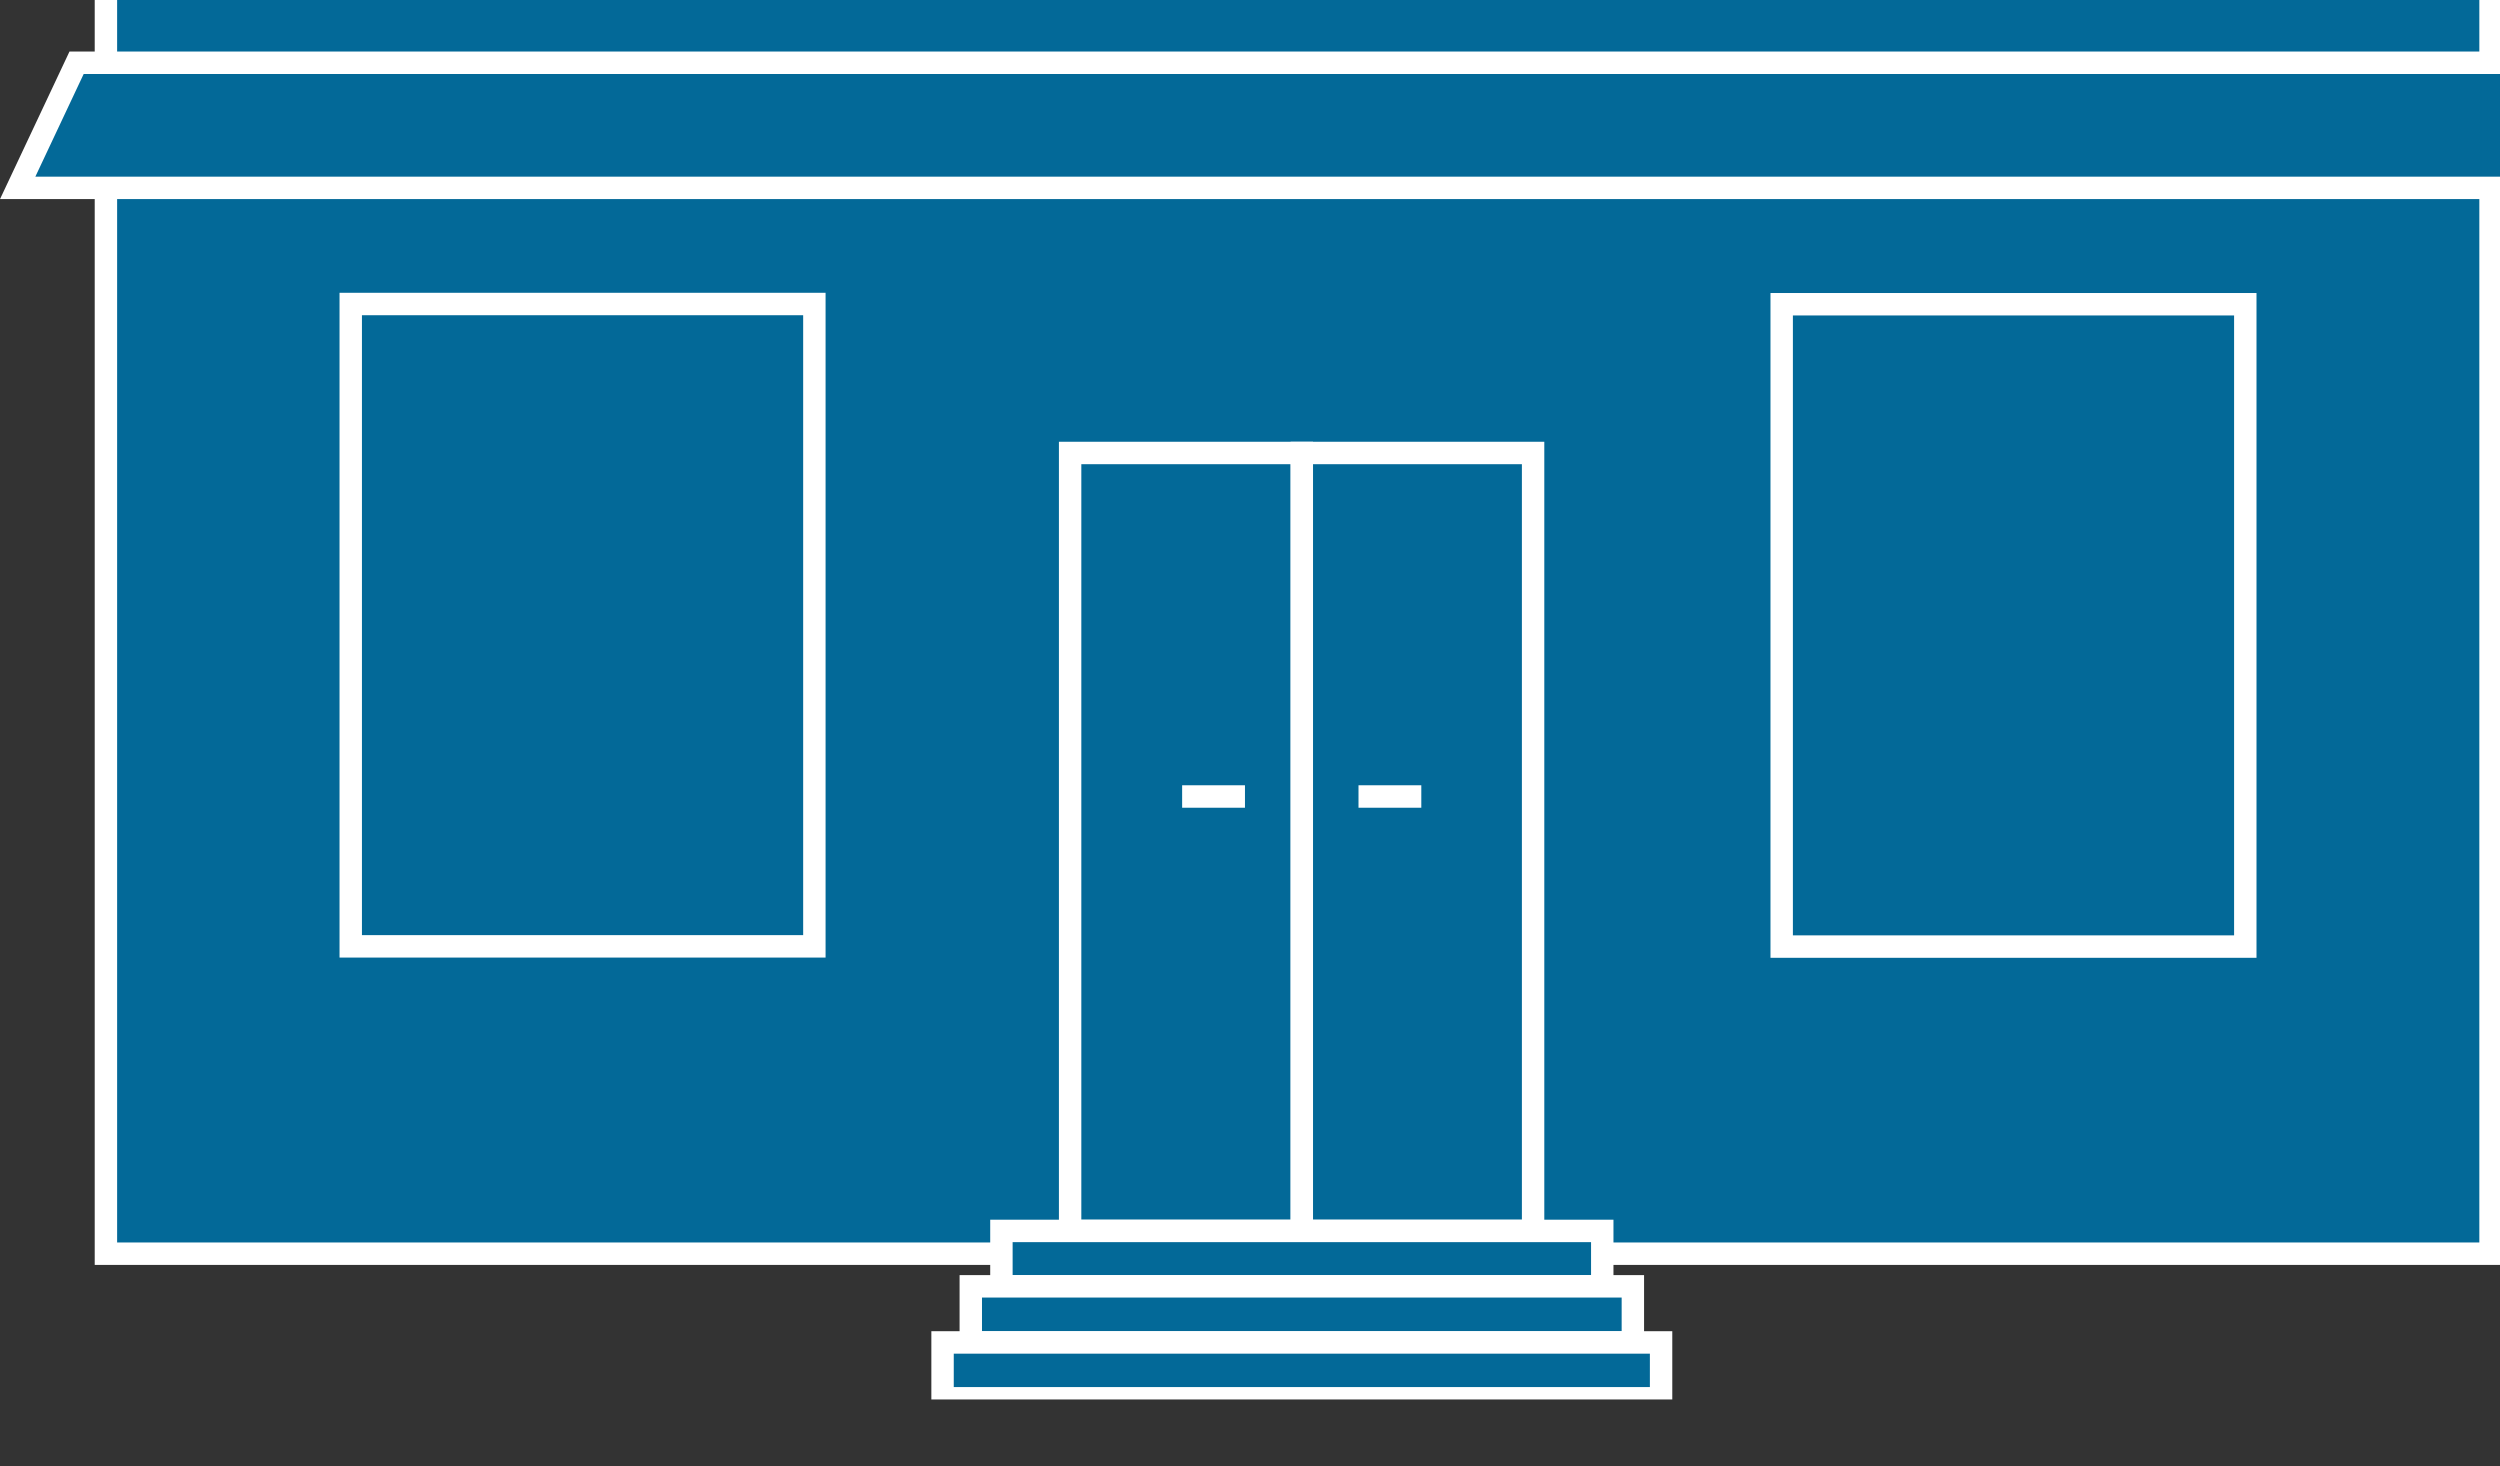 <?xml version="1.0" encoding="UTF-8"?>
<svg xmlns="http://www.w3.org/2000/svg" xmlns:xlink="http://www.w3.org/1999/xlink" width="341pt" height="200pt" viewBox="0 0 341 200" version="1.1">
<rect x="0" y="0" width="341" height="200" fill="#333333" stroke="none"/>
<defs>
<clipPath id="clip1">
  <path d="M 128 183 L 227 183 L 227 190.883 L 128 190.883 Z M 128 183 "/>
</clipPath>
<clipPath id="clip2">
  <path d="M 127 107 L 229 107 L 229 190.883 L 127 190.883 Z M 127 107 "/>
</clipPath>
</defs>
<g id="surface1">
<path style="fill-rule:nonzero;fill:rgb(1.176%,41.176%,59.608%);fill-opacity:1;stroke-width:4;stroke-linecap:butt;stroke-linejoin:miter;stroke:rgb(100%,100%,100%);stroke-opacity:1;stroke-miterlimit:4;" d="M 18.91 35.98 L 444.646 35.98 L 444.646 268.013 L 18.91 268.013 Z M 18.91 35.98 " transform="matrix(0.764,0,0,-0.765,0,198.529)"/>
<path style="fill-rule:nonzero;fill:rgb(1.176%,41.176%,59.608%);fill-opacity:1;stroke-width:4;stroke-linecap:butt;stroke-linejoin:miter;stroke:rgb(100%,100%,100%);stroke-opacity:1;stroke-miterlimit:4;" d="M 191.053 40.041 L 232.419 40.041 L 232.419 178.748 L 191.053 178.748 Z M 191.053 40.041 " transform="matrix(0.764,0,0,-0.765,0,198.529)"/>
<path style="fill-rule:nonzero;fill:rgb(1.176%,41.176%,59.608%);fill-opacity:1;stroke-width:4;stroke-linecap:butt;stroke-linejoin:miter;stroke:rgb(100%,100%,100%);stroke-opacity:1;stroke-miterlimit:4;" d="M 232.419 40.041 L 273.71 40.041 L 273.71 178.748 L 232.419 178.748 Z M 232.419 40.041 " transform="matrix(0.764,0,0,-0.765,0,198.529)"/>
<path style="fill-rule:nonzero;fill:rgb(1.176%,41.176%,59.608%);fill-opacity:1;stroke-width:4;stroke-linecap:butt;stroke-linejoin:miter;stroke:rgb(100%,100%,100%);stroke-opacity:1;stroke-miterlimit:4;" d="M 178.787 30.161 L 286.058 30.161 L 286.058 40.041 L 178.787 40.041 Z M 178.787 30.161 " transform="matrix(0.764,0,0,-0.765,0,198.529)"/>
<path style="fill-rule:nonzero;fill:rgb(1.176%,41.176%,59.608%);fill-opacity:1;stroke-width:4;stroke-linecap:butt;stroke-linejoin:miter;stroke:rgb(100%,100%,100%);stroke-opacity:1;stroke-miterlimit:4;" d="M 173.318 20.16 L 291.521 20.16 L 291.521 30.161 L 173.318 30.161 Z M 173.318 20.16 " transform="matrix(0.764,0,0,-0.765,0,198.529)"/>
<g clip-path="url(#clip1)" clip-rule="nonzero">
<path style=" stroke:none;fill-rule:nonzero;fill:rgb(1.176%,41.176%,59.608%);fill-opacity:1;" d="M 128.617 190.73 L 226.664 190.73 L 226.664 183.113 L 128.617 183.113 Z M 128.617 190.73 "/>
</g>
<g clip-path="url(#clip2)" clip-rule="nonzero">
<path style="fill:none;stroke-width:4;stroke-linecap:butt;stroke-linejoin:miter;stroke:rgb(100%,100%,100%);stroke-opacity:1;stroke-miterlimit:4;" d="M 168.279 10.199 L 296.56 10.199 L 296.56 20.16 L 168.279 20.16 Z M 211.051 117.501 L 222.269 117.501 M 253.752 117.501 L 242.539 117.501 " transform="matrix(0.764,0,0,-0.765,0,198.529)"/>
</g>
<path style=" stroke:none;fill-rule:nonzero;fill:rgb(1.176%,41.176%,59.608%);fill-opacity:1;" d="M 344.031 8.637 L 352.059 25.691 L 2.414 25.691 L 10.449 8.637 L 344.031 8.637 "/>
<path style="fill:none;stroke-width:4;stroke-linecap:butt;stroke-linejoin:miter;stroke:rgb(100%,100%,100%);stroke-opacity:1;stroke-miterlimit:4;" d="M 450.12 248.321 L 460.623 226.019 L 3.158 226.019 L 13.671 248.321 Z M 450.12 248.321 " transform="matrix(0.764,0,0,-0.765,0,198.529)"/>
<path style="fill-rule:nonzero;fill:rgb(1.176%,41.176%,59.608%);fill-opacity:1;stroke-width:4;stroke-linecap:butt;stroke-linejoin:miter;stroke:rgb(100%,100%,100%);stroke-opacity:1;stroke-miterlimit:4;" d="M 62.623 90.78 L 145.393 90.78 L 145.393 205.31 L 62.618 205.31 L 62.618 90.78 Z M 62.623 90.78 " transform="matrix(0.764,0,0,-0.765,0,198.529)"/>
<path style="fill-rule:nonzero;fill:rgb(1.176%,41.176%,59.608%);fill-opacity:1;stroke-width:4;stroke-linecap:butt;stroke-linejoin:miter;stroke:rgb(100%,100%,100%);stroke-opacity:1;stroke-miterlimit:4;" d="M 318.092 90.739 L 400.862 90.739 L 400.862 205.27 L 318.092 205.27 Z M 318.092 90.739 " transform="matrix(0.764,0,0,-0.765,0,198.529)"/>
</g>
</svg>
